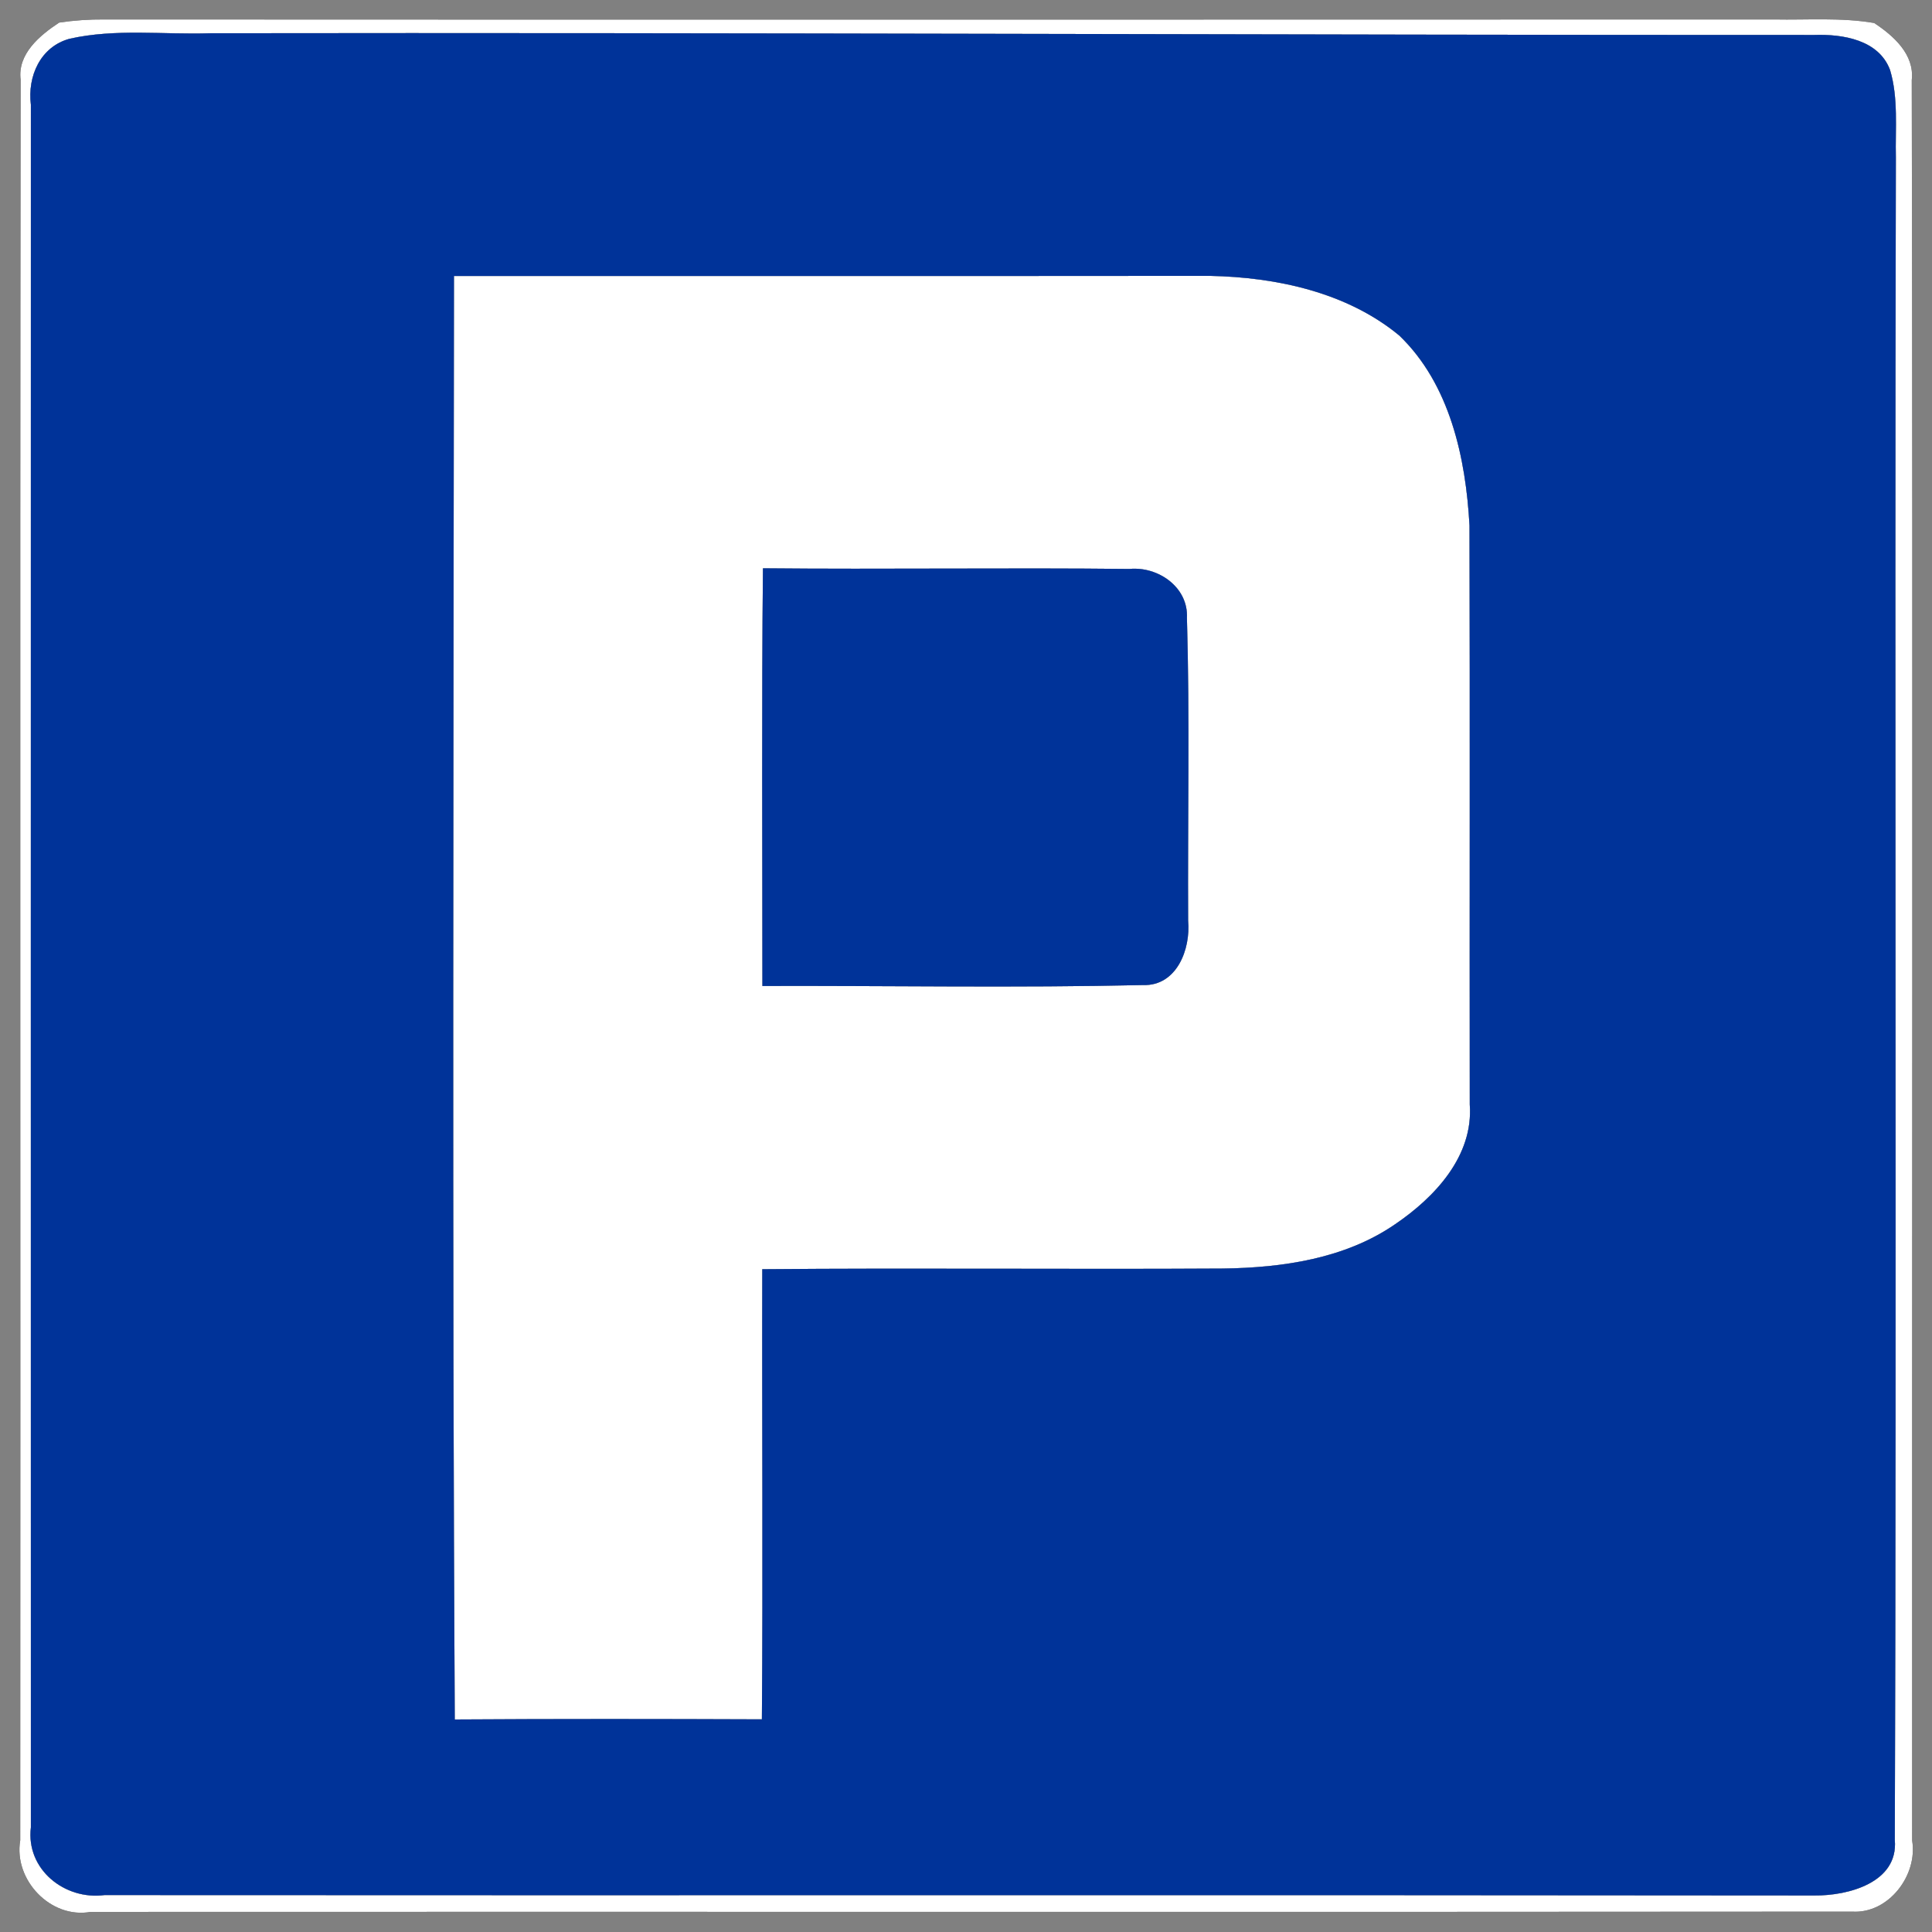 <?xml version="1.0" encoding="UTF-8" ?>
<!DOCTYPE svg PUBLIC "-//W3C//DTD SVG 1.1//EN" "http://www.w3.org/Graphics/SVG/1.1/DTD/svg11.dtd">
<svg width="147pt" height="147pt" viewBox="0 0 147 147" version="1.1" xmlns="http://www.w3.org/2000/svg">
<rect x="0" y="0" width="147" height="147" fill="#808080" stroke="none"/>
<g id="disabled">
<path fill="#000000" opacity="1.00" d=" M 4.50 1.72 C 5.63 1.55 6.78 1.47 7.93 1.48 C 50.28 1.50 92.64 1.49 134.99 1.48 C 137.52 1.53 140.09 1.32 142.60 1.75 C 144.07 2.72 145.68 4.14 145.46 6.09 C 145.55 50.74 145.47 95.39 145.49 140.04 C 145.93 142.69 143.69 145.62 140.93 145.45 C 96.26 145.49 51.58 145.45 6.90 145.47 C 3.85 146.02 1.02 143.03 1.54 140.02 C 1.57 95.37 1.51 50.72 1.57 6.07 C 1.32 4.10 3.03 2.69 4.50 1.72 M 5.29 2.95 C 3.06 3.56 2.08 5.82 2.35 7.97 C 2.35 51.66 2.34 95.35 2.35 139.04 C 1.96 142.23 4.92 144.59 7.95 144.19 C 51.32 144.22 94.69 144.17 138.05 144.22 C 140.60 144.25 144.45 143.25 144.17 140.00 C 144.31 97.34 144.15 54.66 144.25 11.99 C 144.20 9.77 144.45 7.48 143.81 5.33 C 142.95 3.02 140.20 2.59 138.05 2.66 C 97.37 2.67 56.69 2.47 16.00 2.53 C 12.44 2.65 8.80 2.16 5.29 2.95 Z" />
<path fill="#000000" opacity="1.00" d=" M 34.54 21.00 C 53.71 20.99 72.88 21.01 92.06 20.99 C 97.11 21.09 102.49 22.24 106.47 25.53 C 110.32 29.23 111.53 34.84 111.81 39.99 C 111.85 54.67 111.81 69.36 111.83 84.04 C 112.12 87.96 109.17 91.10 106.15 93.15 C 102.33 95.78 97.57 96.46 93.03 96.52 C 81.36 96.59 69.68 96.47 58.00 96.57 C 57.97 107.99 58.06 119.40 57.97 130.82 C 50.18 130.79 42.39 130.78 34.60 130.83 C 34.40 94.22 34.51 57.61 34.54 21.00 M 58.05 43.24 C 57.95 53.83 58.01 64.42 58.01 75.02 C 67.66 74.99 77.32 75.17 86.97 74.95 C 89.54 75.03 90.60 72.22 90.40 70.05 C 90.36 62.38 90.53 54.69 90.31 47.01 C 90.42 44.67 88.11 43.08 85.93 43.29 C 76.64 43.19 67.34 43.33 58.05 43.24 Z" />
<path fill="#909090" opacity="1.00" d=" M 5.29 2.95 C 8.80 2.16 12.44 2.65 16.00 2.53 C 56.69 2.47 97.37 2.67 138.05 2.66 C 140.20 2.59 142.95 3.02 143.81 5.33 C 144.45 7.48 144.20 9.77 144.25 11.99 C 144.15 54.66 144.31 97.34 144.17 140.00 C 144.45 143.25 140.60 144.25 138.05 144.22 C 94.69 144.17 51.32 144.22 7.95 144.19 C 4.92 144.59 1.96 142.23 2.35 139.04 C 2.34 95.35 2.35 51.66 2.35 7.97 C 2.08 5.82 3.06 3.56 5.29 2.95 M 34.54 21.00 C 34.51 57.61 34.40 94.22 34.60 130.83 C 42.39 130.78 50.18 130.79 57.97 130.82 C 58.06 119.40 57.97 107.99 58.00 96.57 C 69.68 96.47 81.36 96.59 93.03 96.52 C 97.57 96.46 102.33 95.78 106.15 93.15 C 109.17 91.10 112.12 87.96 111.83 84.04 C 111.81 69.36 111.85 54.67 111.81 39.99 C 111.53 34.84 110.32 29.23 106.47 25.53 C 102.49 22.24 97.11 21.09 92.06 20.99 C 72.88 21.01 53.71 20.99 34.54 21.00 Z" />
<path fill="#909090" opacity="1.00" d=" M 58.05 43.24 C 67.34 43.33 76.64 43.19 85.93 43.29 C 88.11 43.08 90.42 44.67 90.31 47.01 C 90.53 54.69 90.36 62.38 90.40 70.05 C 90.60 72.22 89.54 75.03 86.97 74.95 C 77.32 75.17 67.66 74.99 58.01 75.02 C 58.01 64.42 57.95 53.83 58.05 43.24 Z" />
</g>
<g id="normal">
<path fill="#ffffff" opacity="1.00" d=" M 4.50 1.72 C 5.63 1.55 6.78 1.47 7.93 1.48 C 50.28 1.50 92.64 1.49 134.99 1.48 C 137.52 1.53 140.09 1.32 142.60 1.75 C 144.07 2.72 145.68 4.14 145.46 6.09 C 145.55 50.74 145.47 95.39 145.49 140.04 C 145.93 142.69 143.69 145.62 140.93 145.45 C 96.26 145.49 51.58 145.45 6.90 145.47 C 3.85 146.02 1.02 143.03 1.54 140.02 C 1.57 95.37 1.51 50.72 1.57 6.07 C 1.32 4.10 3.03 2.69 4.50 1.72 M 5.29 2.95 C 3.06 3.56 2.08 5.82 2.35 7.97 C 2.35 51.66 2.34 95.35 2.35 139.04 C 1.96 142.23 4.92 144.59 7.95 144.19 C 51.32 144.22 94.69 144.17 138.05 144.22 C 140.60 144.25 144.45 143.25 144.17 140.00 C 144.31 97.34 144.15 54.66 144.25 11.99 C 144.20 9.77 144.45 7.48 143.81 5.33 C 142.95 3.02 140.20 2.59 138.05 2.66 C 97.37 2.67 56.69 2.47 16.00 2.53 C 12.44 2.65 8.80 2.16 5.29 2.95 Z" />
<path fill="#ffffff" opacity="1.00" d=" M 34.54 21.00 C 53.71 20.99 72.88 21.01 92.06 20.99 C 97.11 21.09 102.49 22.24 106.47 25.53 C 110.32 29.23 111.53 34.84 111.81 39.99 C 111.85 54.67 111.81 69.36 111.83 84.04 C 112.12 87.96 109.17 91.10 106.15 93.15 C 102.33 95.78 97.57 96.46 93.03 96.52 C 81.36 96.59 69.68 96.47 58.00 96.57 C 57.97 107.99 58.06 119.40 57.97 130.82 C 50.18 130.79 42.39 130.78 34.60 130.83 C 34.40 94.22 34.51 57.61 34.54 21.00 M 58.05 43.24 C 57.95 53.83 58.01 64.42 58.01 75.02 C 67.66 74.99 77.32 75.17 86.97 74.95 C 89.54 75.03 90.60 72.22 90.40 70.05 C 90.36 62.38 90.53 54.69 90.31 47.01 C 90.42 44.67 88.11 43.08 85.93 43.29 C 76.64 43.19 67.34 43.33 58.05 43.24 Z" />
<path fill="#003399" opacity="1.00" d=" M 5.29 2.95 C 8.80 2.16 12.44 2.65 16.00 2.53 C 56.69 2.47 97.37 2.67 138.05 2.66 C 140.20 2.59 142.95 3.02 143.81 5.33 C 144.45 7.48 144.20 9.77 144.25 11.99 C 144.15 54.66 144.31 97.34 144.17 140.00 C 144.45 143.25 140.60 144.25 138.05 144.22 C 94.69 144.17 51.32 144.22 7.95 144.19 C 4.92 144.59 1.96 142.23 2.35 139.04 C 2.34 95.35 2.35 51.66 2.35 7.97 C 2.08 5.82 3.06 3.56 5.29 2.95 M 34.54 21.00 C 34.51 57.61 34.40 94.22 34.60 130.83 C 42.39 130.78 50.18 130.79 57.97 130.82 C 58.06 119.40 57.97 107.99 58.00 96.57 C 69.68 96.47 81.36 96.59 93.03 96.52 C 97.57 96.46 102.33 95.78 106.15 93.15 C 109.17 91.10 112.12 87.96 111.83 84.04 C 111.81 69.36 111.85 54.67 111.81 39.99 C 111.53 34.84 110.32 29.23 106.47 25.53 C 102.49 22.24 97.11 21.09 92.06 20.99 C 72.88 21.01 53.71 20.99 34.54 21.00 Z" />
<path fill="#003399" opacity="1.00" d=" M 58.05 43.24 C 67.34 43.33 76.64 43.19 85.93 43.29 C 88.11 43.08 90.42 44.67 90.31 47.01 C 90.53 54.69 90.36 62.38 90.40 70.05 C 90.60 72.22 89.54 75.03 86.97 74.95 C 77.32 75.17 67.66 74.99 58.01 75.02 C 58.01 64.42 57.95 53.83 58.05 43.24 Z" />
</g>
</svg>
